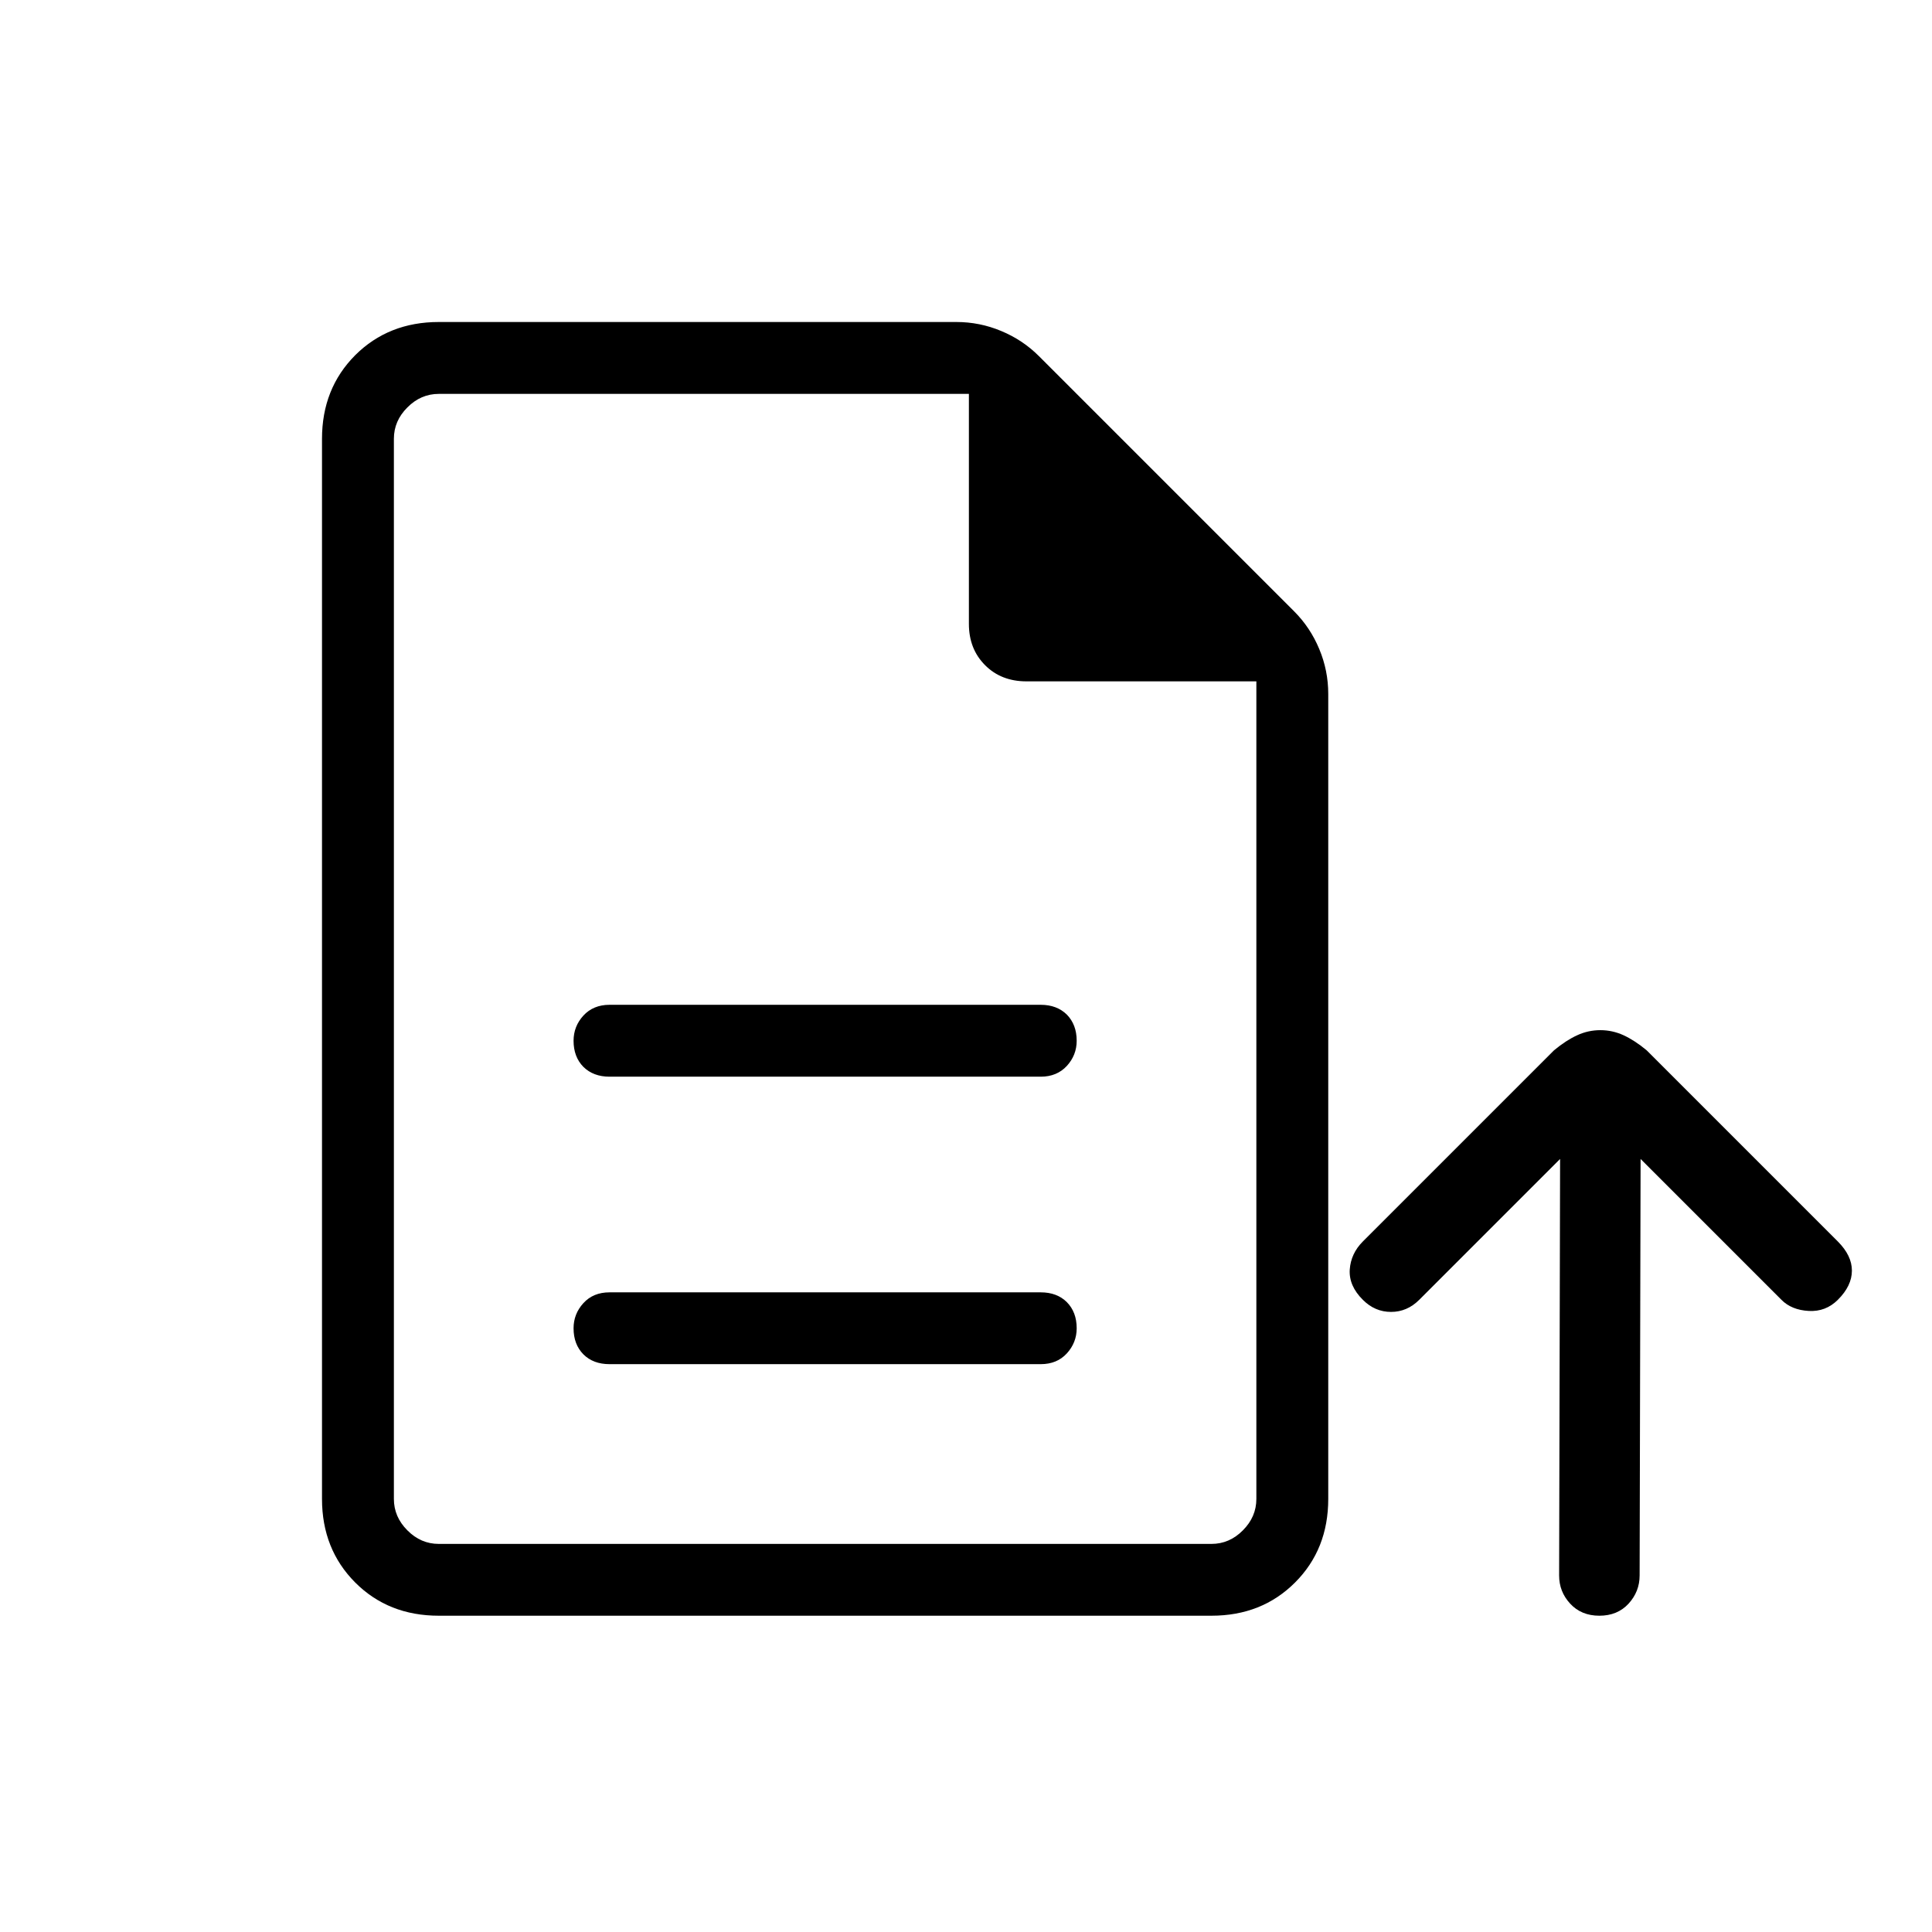 <svg width="24" height="24" viewBox="0 0 24 24" fill="none" xmlns="http://www.w3.org/2000/svg">
<mask id="mask0_12665_300964" style="mask-type:alpha" maskUnits="userSpaceOnUse" x="0" y="0" width="24" height="24">
<rect width="24" height="24" fill="#D9D9D9"/>
</mask>
<g mask="url(#mask0_12665_300964)">
<path d="M7.571 16.946H12.929C13.062 16.946 13.171 16.902 13.253 16.812C13.334 16.723 13.375 16.619 13.375 16.5C13.375 16.366 13.334 16.258 13.253 16.176C13.171 16.094 13.062 16.054 12.929 16.054H7.571C7.438 16.054 7.329 16.098 7.247 16.188C7.166 16.277 7.125 16.381 7.125 16.5C7.125 16.634 7.166 16.742 7.247 16.824C7.329 16.906 7.438 16.946 7.571 16.946ZM7.571 13.375H12.929C13.062 13.375 13.171 13.33 13.253 13.241C13.334 13.152 13.375 13.048 13.375 12.929C13.375 12.795 13.334 12.687 13.253 12.604C13.171 12.523 13.062 12.482 12.929 12.482H7.571C7.438 12.482 7.329 12.527 7.247 12.616C7.166 12.705 7.125 12.809 7.125 12.929C7.125 13.062 7.166 13.171 7.247 13.253C7.329 13.334 7.438 13.375 7.571 13.375ZM5.451 20.071C5.034 20.071 4.688 19.934 4.413 19.659C4.138 19.383 4 19.037 4 18.62V5.451C4 5.034 4.138 4.688 4.413 4.412C4.688 4.138 5.034 4 5.451 4H11.88C12.073 4 12.259 4.037 12.438 4.112C12.616 4.186 12.772 4.29 12.906 4.424L16.076 7.594C16.21 7.728 16.314 7.884 16.388 8.062C16.463 8.241 16.5 8.427 16.5 8.621V18.62C16.5 19.037 16.363 19.383 16.087 19.659C15.812 19.934 15.466 20.071 15.049 20.071H5.451ZM12.036 7.75V4.893H5.451C5.302 4.893 5.172 4.949 5.061 5.061C4.949 5.172 4.893 5.302 4.893 5.451V18.62C4.893 18.769 4.949 18.899 5.061 19.011C5.172 19.123 5.302 19.179 5.451 19.179H15.049C15.198 19.179 15.328 19.123 15.439 19.011C15.551 18.899 15.607 18.769 15.607 18.62V8.464H12.75C12.542 8.464 12.37 8.397 12.237 8.263C12.103 8.129 12.036 7.958 12.036 7.75Z" fill="black"/>
<path d="M20.231 19.921C20.139 20.021 20.018 20.071 19.868 20.071C19.718 20.071 19.597 20.021 19.505 19.921C19.413 19.821 19.368 19.705 19.368 19.571L19.38 14.397L17.63 16.147C17.53 16.247 17.413 16.297 17.28 16.297C17.146 16.297 17.03 16.247 16.93 16.147C16.813 16.031 16.759 15.906 16.767 15.772C16.776 15.639 16.83 15.522 16.93 15.422L19.305 13.047C19.405 12.964 19.501 12.902 19.593 12.86C19.684 12.818 19.78 12.797 19.88 12.797C19.98 12.797 20.076 12.818 20.168 12.86C20.259 12.902 20.355 12.964 20.455 13.047L22.83 15.422C22.947 15.539 23.005 15.66 23.005 15.784C23.005 15.91 22.947 16.031 22.83 16.147C22.73 16.247 22.609 16.293 22.468 16.285C22.326 16.277 22.213 16.231 22.13 16.147L20.38 14.397L20.368 19.571C20.368 19.705 20.322 19.821 20.231 19.921Z" fill="black"/>
</g>
</svg>
